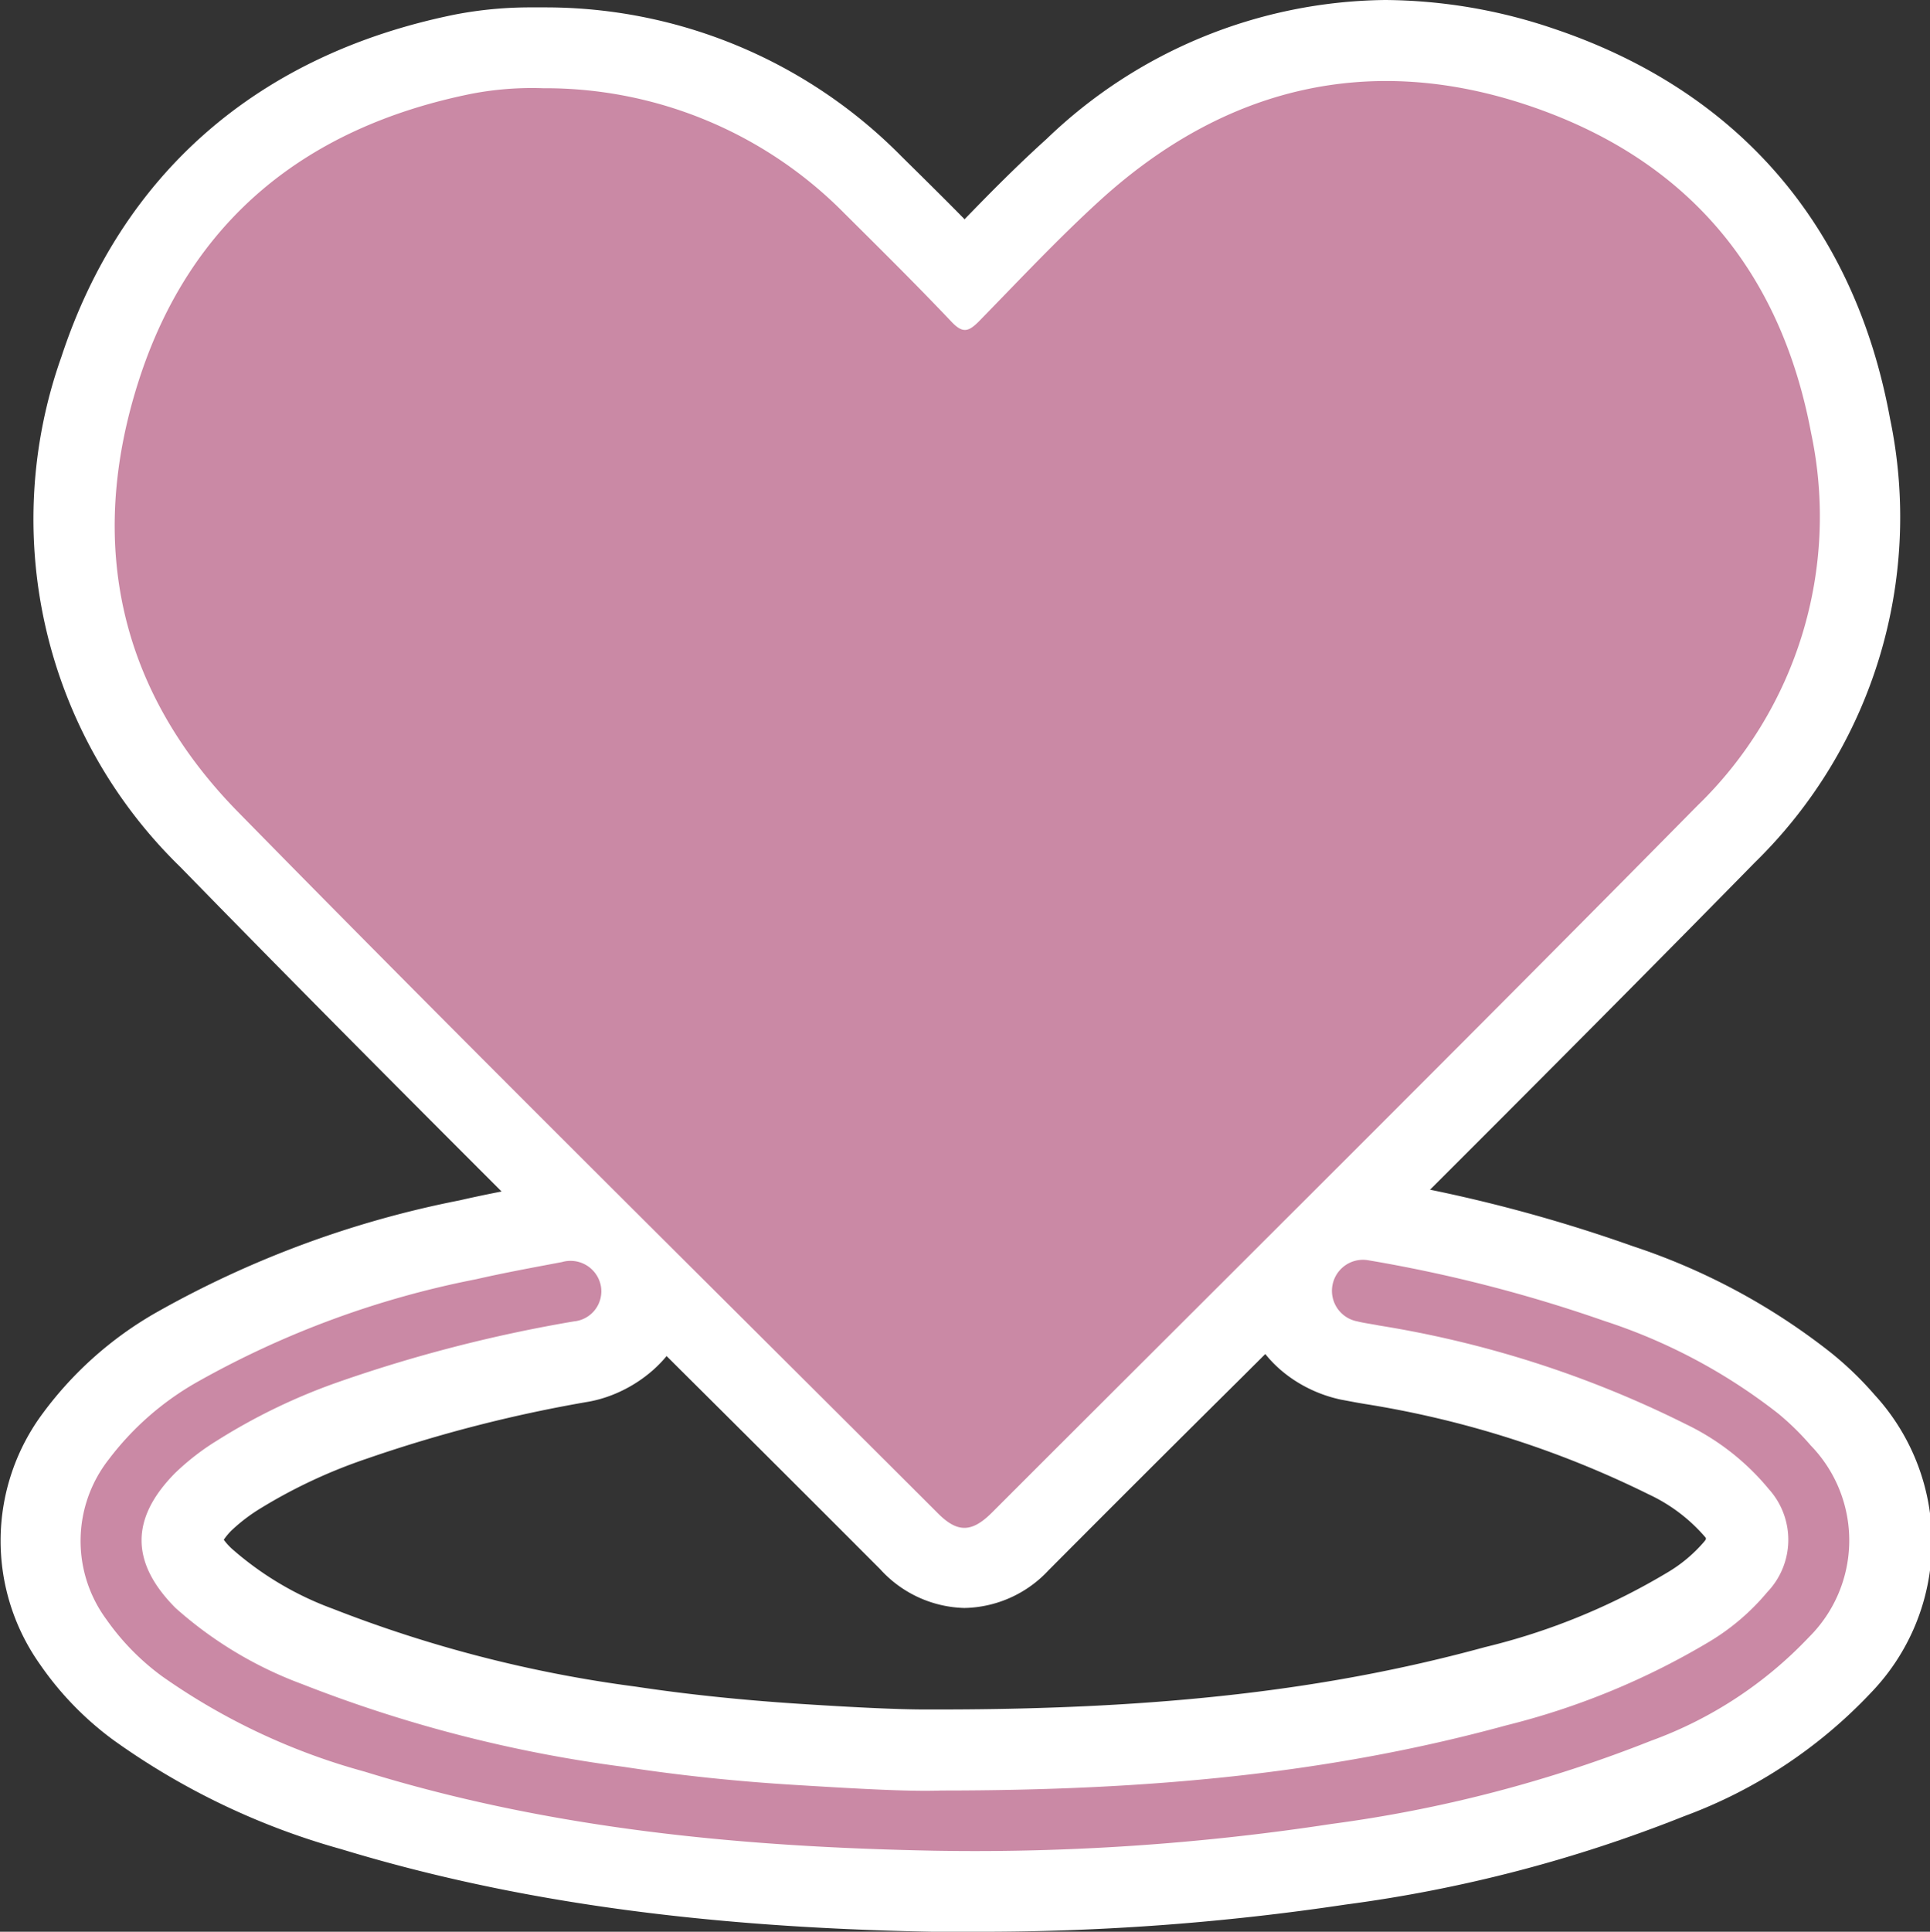 <svg xmlns="http://www.w3.org/2000/svg" viewBox="0 0 88.84 88.9"><rect x="0" y="0" width="88.84" height="88.9" fill="#333333" stroke="none"/><defs><style>.cls-1{fill:#fff;}.cls-2{fill:#ca89a5;}</style></defs><g id="레이어_2" data-name="레이어 2"><g id="Layer_1" data-name="Layer 1"><path class="cls-1" d="M44.39,74a5.41,5.41,0,0,1-3.86-1.77q-4.61-4.62-9.23-9.21c-7.57-7.54-15.41-15.34-23-23.12A22.33,22.33,0,0,1,2.83,16.41C5.6,8,11.86,2.51,20.94.67A18.22,18.22,0,0,1,24.49.34h.61A23,23,0,0,1,41.48,7.18c.92.91,1.92,1.89,2.92,2.91,1.21-1.25,2.46-2.51,3.78-3.7A22.81,22.81,0,0,1,63.76,0a24.53,24.53,0,0,1,7.79,1.33C80,4.18,85.37,10.37,87,19.26A22.22,22.22,0,0,1,80.77,39.7c-7.85,8-15.89,16-23.67,23.75q-4.43,4.39-8.83,8.81A5.42,5.42,0,0,1,44.39,74Z"/><path class="cls-2" d="M25,4.06A19.33,19.33,0,0,1,38.87,9.82c1.66,1.65,3.32,3.29,4.94,5,.5.52.76.45,1.22,0,1.86-1.9,3.68-3.85,5.65-5.64C56.4,4,63.07,2.4,70.37,4.86s11.6,7.6,13,15.08a18.52,18.52,0,0,1-5.25,17.15C67.36,48,56.48,58.79,45.64,69.63c-.92.91-1.58.91-2.48,0C32.4,58.88,21.58,48.2,10.93,37.34,5.48,31.77,4,25,6.37,17.57S14.09,5.86,21.68,4.32A14.74,14.74,0,0,1,25,4.06Z"/><path class="cls-1" d="M44.94,88.9h-2c-10.72-.2-19.37-1.41-27.23-3.8a33.34,33.34,0,0,1-10.46-5,14.58,14.58,0,0,1-3.42-3.52A9.83,9.83,0,0,1,2,65a16.84,16.84,0,0,1,5.16-4.58,46.58,46.58,0,0,1,14-5.18c1.3-.3,2.61-.54,3.93-.78l.17,0a3.14,3.14,0,0,1,1-.09,7.63,7.63,0,0,1,5.07,4.18c1.27,2.55-1.32,5.41-4.2,5.95a64.6,64.6,0,0,0-10.25,2.63A24.06,24.06,0,0,0,12,69.41a8,8,0,0,0-1.32,1,2.8,2.8,0,0,0-.38.45,2.93,2.93,0,0,0,.38.42,14.66,14.66,0,0,0,4.65,2.76,59.32,59.32,0,0,0,13.94,3.58c2.38.36,4.91.62,7.52.79,2.16.14,4.36.26,5.79.26h.62c10.35,0,18.07-.93,25.16-2.87a30,30,0,0,0,8.37-3.42,6.73,6.73,0,0,0,1.73-1.45l.06-.08a.35.35,0,0,0,0-.08,7.74,7.74,0,0,0-2.63-2,45.52,45.52,0,0,0-13.07-4.16l-.35-.06-.75-.14c-3-.64-5.28-3.43-4.13-6.09a7.49,7.49,0,0,1,5.06-4.06,2.76,2.76,0,0,1,1.06.09,69.79,69.79,0,0,1,11.45,3,29.8,29.8,0,0,1,9.13,4.91,15.5,15.5,0,0,1,2,1.93,10,10,0,0,1-.11,13.65,22.51,22.51,0,0,1-8.65,5.74,65,65,0,0,1-15.6,4.07A113.2,113.2,0,0,1,44.94,88.9Z"/><path class="cls-2" d="M43.34,82.4c9.52,0,17.85-.77,26-3a34.33,34.33,0,0,0,9.36-3.86,10.5,10.5,0,0,0,2.65-2.27,3.48,3.48,0,0,0,.08-4.73,11.27,11.27,0,0,0-3.83-3A48.85,48.85,0,0,0,63.48,61c-.34-.07-.69-.11-1-.19A1.41,1.41,0,1,1,63,58a66.46,66.46,0,0,1,10.85,2.79,26,26,0,0,1,8,4.26,12.26,12.26,0,0,1,1.5,1.47,6.27,6.27,0,0,1-.08,8.82A18.88,18.88,0,0,1,76,80.11a62,62,0,0,1-14.72,3.83A108.46,108.46,0,0,1,43,85.17c-8.88-.17-17.68-1-26.22-3.64a29.77,29.77,0,0,1-9.31-4.38A11.21,11.21,0,0,1,4.9,74.53,6.08,6.08,0,0,1,5,67.17a13.32,13.32,0,0,1,4.06-3.56,42.84,42.84,0,0,1,12.86-4.74c1.31-.3,2.63-.54,3.95-.79a1.42,1.42,0,0,1,1.79,1.11,1.39,1.39,0,0,1-1.24,1.62A66.61,66.61,0,0,0,15.58,63.6,27.49,27.49,0,0,0,10,66.29,11.28,11.28,0,0,0,8.05,67.8C6,69.88,6,71.91,8.08,74A18.28,18.28,0,0,0,13.9,77.5a62.52,62.52,0,0,0,14.81,3.81c2.6.4,5.22.67,7.84.83S41.81,82.46,43.34,82.4Z"/></g></g></svg>